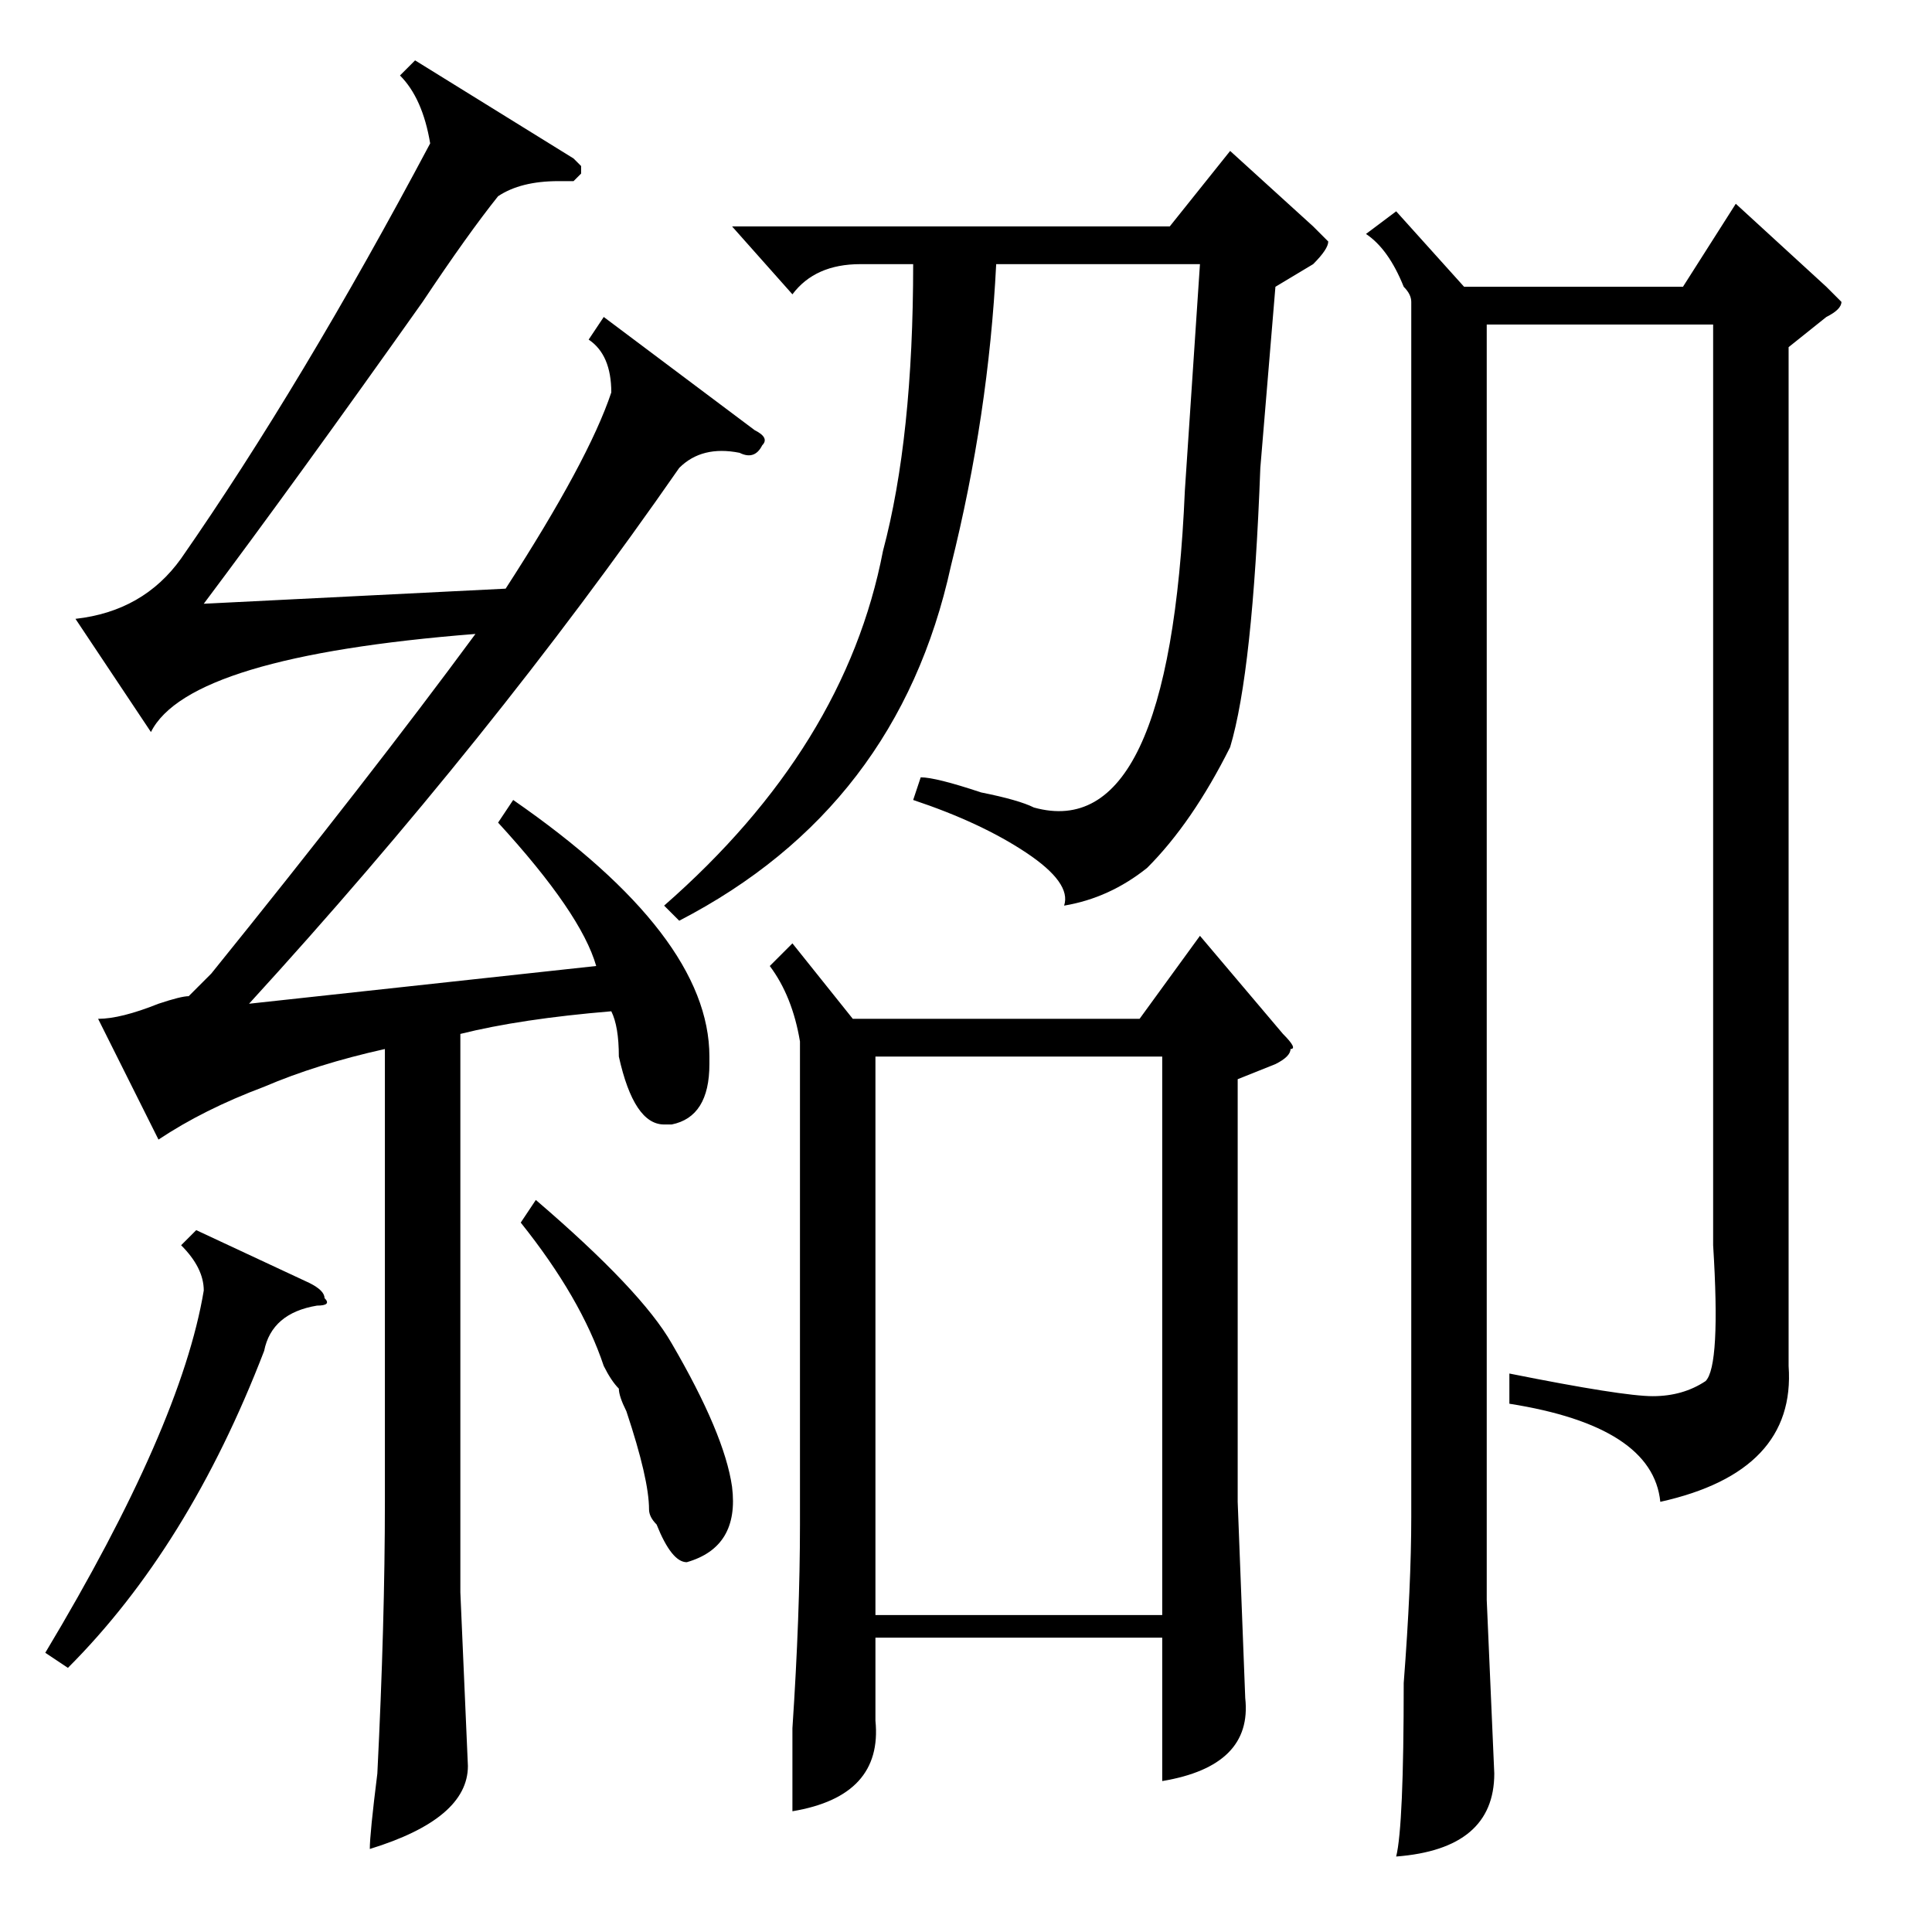 <?xml version="1.0" standalone="no"?>
<!DOCTYPE svg PUBLIC "-//W3C//DTD SVG 1.1//EN" "http://www.w3.org/Graphics/SVG/1.1/DTD/svg11.dtd" >
<svg xmlns="http://www.w3.org/2000/svg" xmlns:xlink="http://www.w3.org/1999/xlink" version="1.1" viewBox="0 -52 256 256">
  <g transform="matrix(1 0 0 -1 0 204)">
   <path fill="currentColor"
d="M105 131l8 -10h38l8 11l11 -13q2 -2 1 -2q0 -1 -2 -2l-5 -2v-56l1 -26q1 -9 -11 -11v19h-38v-11q1 -10 -11 -12v11q1 15 1 27v64q-1 6 -4 10zM66 147l2 3q26 -18 26 -34v-1q0 -7 -5 -8h-1q-4 0 -6 9q0 4 -1 6q-12 -1 -20 -3v-74l1 -23q0 -7 -13 -11q0 2 1 10q1 20 1 36
v60q-9 -2 -16 -5q-8 -3 -14 -7l-8 16q3 0 8 2q3 1 4 1l3 3q21 26 35 45q-38 -3 -43 -13l-10 15q9 1 14 8q16 23 33 55q-1 6 -4 9l2 2l21 -13l1 -1v-1l-1 -1h-2q-5 0 -8 -2q-4 -5 -10 -14q-17 -24 -29 -40l40 2q11 17 14 26q0 5 -3 7l2 3l20 -15q2 -1 1 -2q-1 -2 -3 -1
q-5 1 -8 -2q-25 -36 -57 -71l46 5q-2 7 -13 19zM185 228l9 -10h29l7 11l12 -11l2 -2q0 -1 -2 -2l-5 -4v-135q1 -14 -17 -18q-1 10 -20 13v4q15 -3 19 -3t7 2q2 2 1 18v122h-30v-169l1 -23q0 -10 -13 -11q1 4 1 23q1 13 1 22v161q0 1 -1 2q-2 5 -5 7zM116 42h38v74h-38v-74z
M169 218l-2 -24q-1 -27 -4 -37q-5 -10 -11 -16q-5 -4 -11 -5q1 3 -5 7t-15 7l1 3q2 0 8 -2q5 -1 7 -2q18 -5 20 42l2 30h-27q-1 -20 -6 -40q-7 -32 -36 -47l-2 2q24 21 29 47q4 15 4 38h-7q-6 0 -9 -4l-8 9h58l8 10l11 -10l2 -2q0 -1 -2 -3zM26 93l15 -7q2 -1 2 -2
q1 -1 -1 -1q-6 -1 -7 -6q-10 -26 -26 -42l-3 2q18 30 21 48q0 3 -3 6zM69 94l2 3q14 -12 18 -19q7 -12 8 -19q1 -8 -6 -10q-2 0 -4 5q-1 1 -1 2q0 4 -3 13q-1 2 -1 3q-1 1 -2 3q-3 9 -11 19z" />
  </g>

</svg>
